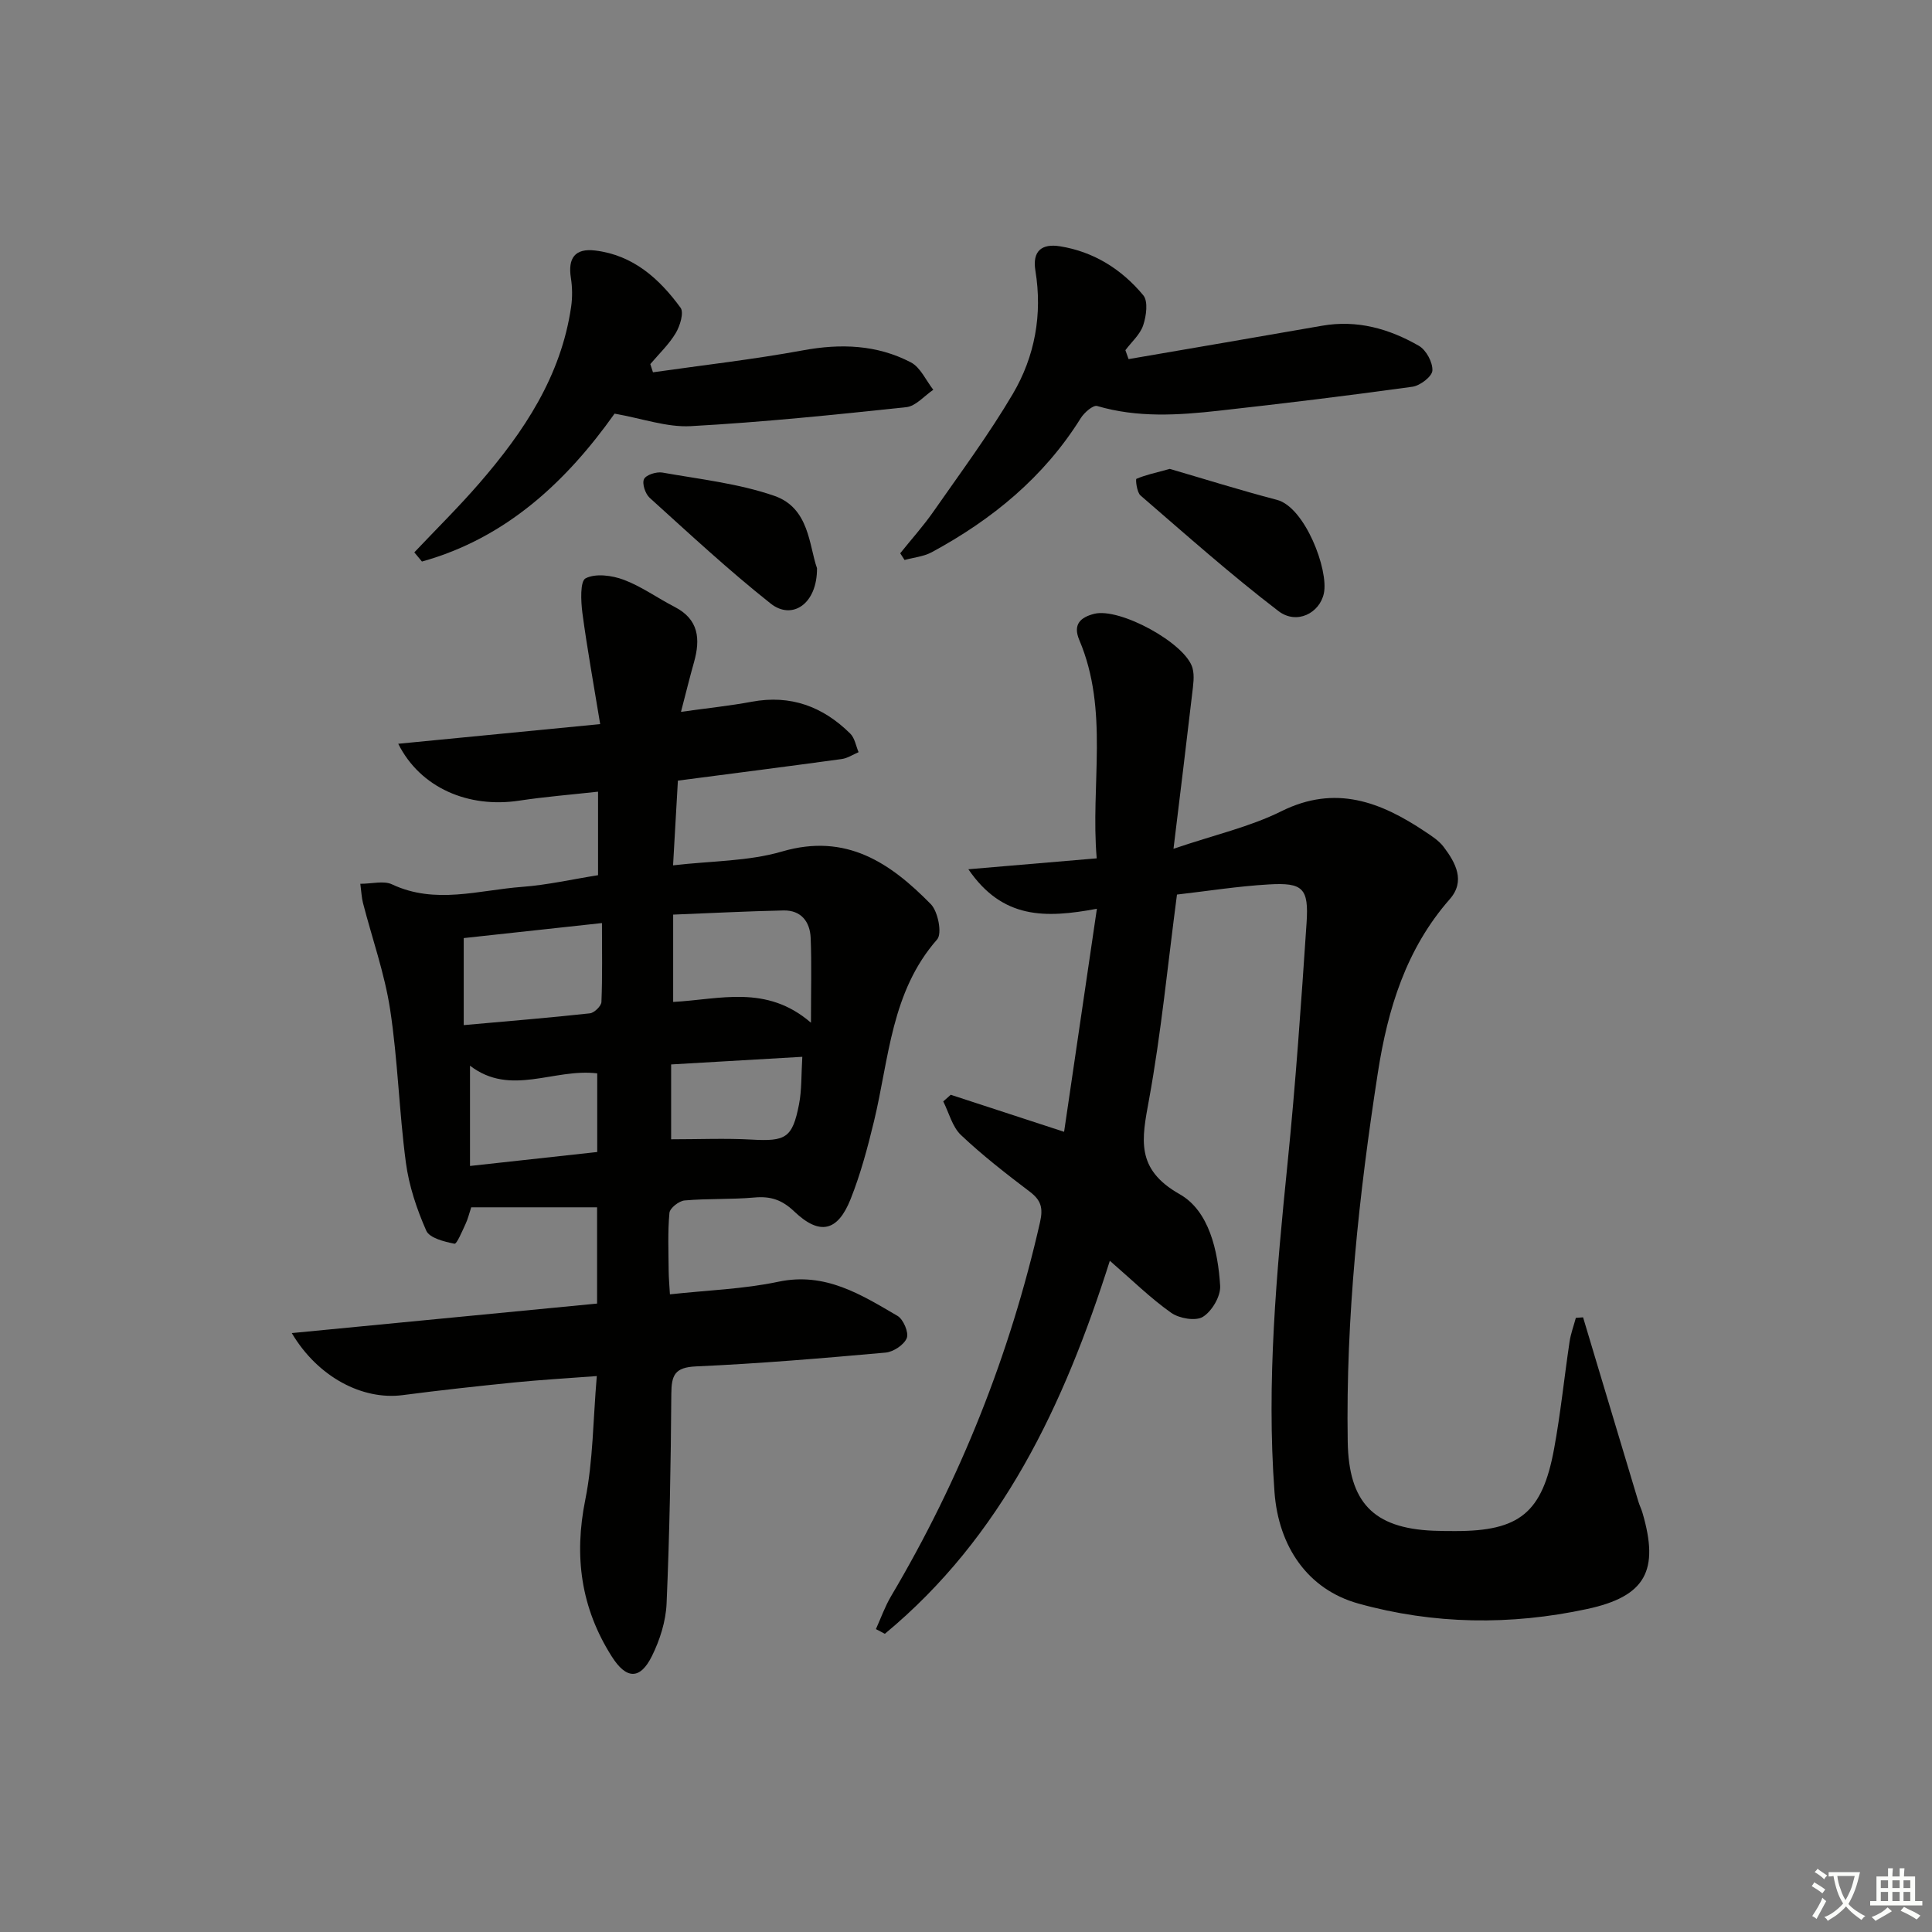 <svg enable-background="new 0 0 400 400" viewBox="0 0 400 400" xmlns="http://www.w3.org/2000/svg"><rect x="0" y="0" width="400" height="400" fill="#808080" stroke="none"/><path d="m377.9 391.2c-.2.3-.4.5-.6.8-.7-.6-1.4-1-2.2-1.5.2-.3.4-.5.5-.8.6.4 1.4.8 2.3 1.5zm-1.8 6.1c-.2-.2-.5-.4-.9-.6.4-.6.8-1.2 1.2-1.9s.7-1.3.9-1.9c.3.3.5.5.8.7-.7 1.3-1.4 2.6-2 3.7zm2.2-9c-.3.3-.5.5-.6.8-.6-.6-1.3-1.1-2-1.5.3-.3.5-.5.6-.7.6.5 1.3.9 2 1.4zm.3.2v-.9h2 4.5c-.3 1.3-.6 2.5-1 3.6s-.9 2.1-1.4 3c.4.5 1 1 1.6 1.4s1.2.8 1.9 1.1c-.3.2-.5.4-.8.8-.4-.3-1-.7-1.6-1.2s-1.2-1.1-1.6-1.6c-.5.6-1.1 1.1-1.7 1.6s-1.4.9-2.1 1.4c-.1-.3-.3-.5-.7-.8.6-.2 1.2-.5 1.9-1s1.4-1.1 2-1.8c-.5-.8-.9-1.6-1.2-2.5s-.6-2-.8-3.2c-.4.1-.7.1-1 .1zm2.5 2.7c.3 1 .7 1.7 1 2.2.3-.5.6-1.1 1-2s.6-1.9.9-3h-3.2-.4c.1.9.3 1.8.7 2.8z" fill="#fbfcfa"/><path d="m396.5 388.5v1.5 3.6h1.5v.9c-.4 0-1 0-1.7 0h-7.9c-.5 0-.9 0-1.2 0v-.9h1.3v-3.5c0-.7 0-1.2 0-1.6h2.4c0-.8 0-1.4 0-1.7h1c0 .3-.1.8-.1 1.7h1.5c0-.8 0-1.4 0-1.7h1c0 .3-.1.9-.1 1.7zm-8.2 9.2c-.2-.3-.5-.5-.8-.8.8-.3 1.4-.6 1.9-.9s1-.7 1.4-1.1c.3.3.6.5.9.8-1.6 1-2.8 1.6-3.4 2zm2.6-6.8v-1.6h-1.5v1.6zm0 2.7v-1.9h-1.5v1.9zm2.4-2.7v-1.6h-1.5v1.6zm0 2.7v-1.9h-1.5v1.9zm.2 2 .7-.8c.4.2.9.5 1.6.8s1.3.7 1.8 1c-.3.3-.5.6-.8.8-.4-.3-1.5-1-3.3-1.8zm2-4.7v-1.6h-1.4v1.6zm0 2.7v-1.9h-1.4v1.9z" fill="#fbfcfa"/><g fill="#010100"><path d="m60.41 276c21.55-2.08 42.25-4.08 63.21-6.11 0-6.89 0-13.31 0-19.93-8.64 0-17.2 0-26.06 0-.44 1.34-.69 2.43-1.16 3.42-.7 1.49-1.82 4.22-2.31 4.12-2.11-.42-5.17-1.18-5.84-2.71-1.97-4.47-3.58-9.28-4.22-14.11-1.4-10.52-1.66-21.21-3.26-31.69-1.14-7.46-3.73-14.7-5.62-22.05-.28-1.08-.32-2.22-.55-3.96 2.45 0 4.86-.69 6.57.12 8.95 4.21 17.95 1.19 26.9.52 5.25-.39 10.44-1.58 15.75-2.42 0-5.73 0-11.17 0-17.29-5.62.62-11.02 1.05-16.36 1.86-10.44 1.58-20.42-2.61-25.01-11.78 13.97-1.36 27.46-2.67 41.81-4.07-1.32-8.08-2.68-15.52-3.68-23-.32-2.45-.5-6.6.67-7.19 2.09-1.06 5.47-.6 7.9.31 3.69 1.39 6.98 3.79 10.52 5.61 5.02 2.58 5.36 6.66 4.02 11.44-.88 3.11-1.65 6.26-2.7 10.29 5.55-.78 10.13-1.25 14.64-2.09 8.06-1.51 14.76 1 20.41 6.6.93.92 1.17 2.54 1.72 3.84-1.16.49-2.29 1.26-3.49 1.42-11.16 1.53-22.33 2.96-33.92 4.47-.32 5.61-.64 11.16-1 17.54 7.95-.93 15.58-.82 22.58-2.87 13.28-3.88 22.42 2.37 30.79 10.91 1.49 1.52 2.37 6.08 1.31 7.29-9.54 10.85-9.95 24.66-13.07 37.62-1.32 5.46-2.78 10.95-4.85 16.15-2.68 6.73-6.41 7.57-11.66 2.57-2.55-2.43-4.9-3.2-8.25-2.9-4.8.43-9.66.19-14.46.61-1.16.1-3.05 1.58-3.14 2.57-.37 3.96-.19 7.98-.16 11.98.01 1.47.15 2.94.26 4.89 7.71-.85 15.22-1.08 22.45-2.61 9.71-2.05 17.1 2.65 24.67 7.07 1.21.71 2.37 3.44 1.92 4.59-.56 1.4-2.78 2.87-4.39 3.01-13.07 1.17-26.16 2.28-39.27 2.86-4.4.2-5.06 1.83-5.09 5.68-.1 14.47-.36 28.95-.98 43.41-.16 3.67-1.38 7.53-3.02 10.85-2.48 5.02-5.34 4.84-8.33.12-6.39-10.07-7.85-20.73-5.48-32.47 1.62-8.07 1.6-16.46 2.38-25.59-6.24.47-11.62.78-16.97 1.31-7.76.78-15.53 1.63-23.26 2.64-8.21 1.06-17.48-3.66-22.92-12.85zm107.49-64.26c0-6.71.16-12.14-.06-17.55-.14-3.36-1.98-5.77-5.63-5.69-7.59.16-15.17.56-22.84.86v18.08c9.66-.51 19.29-3.68 28.53 4.3zm-71.89.5c9.34-.84 17.74-1.52 26.12-2.44.91-.1 2.35-1.51 2.39-2.35.22-5.36.11-10.72.11-16.34-10.56 1.15-19.69 2.14-28.62 3.11zm1.3 29.16c9.19-1.01 17.81-1.95 26.34-2.89 0-5.87 0-11.1 0-16.28-9-1.1-17.93 4.88-26.34-1.59zm41.64-5.52c5.79 0 11.23-.24 16.65.06 7.06.4 8.46-.32 9.82-7.26.59-3 .46-6.14.69-9.88-9.33.54-17.99 1.05-27.16 1.58z"/><path d="m327.76 272.74c1 3.35 2.01 6.7 3.01 10.05 2.81 9.37 5.62 18.74 8.44 28.1.24.79.62 1.54.85 2.33 3.49 11.91.72 17.29-11.48 19.91-15.8 3.4-31.73 3.22-47.37-1.14-10.46-2.92-16.51-11.79-17.34-23.08-1.68-22.83.42-45.45 2.71-68.12 1.67-16.53 2.82-33.12 3.93-49.7.48-7.2-.75-8.39-7.8-7.98-6.42.37-12.81 1.39-19.03 2.1-1.93 14.64-3.27 28.68-5.8 42.52-1.48 8.1-2.85 14.3 6.35 19.51 6.11 3.46 7.94 11.72 8.39 18.98.13 2.14-1.69 5.24-3.56 6.41-1.49.94-4.91.35-6.58-.83-4.29-3.03-8.08-6.77-12.7-10.77-9.48 29.85-22.31 57.14-46.58 77.23-.62-.32-1.24-.65-1.85-.97 1.03-2.28 1.87-4.68 3.14-6.82 14.33-24.2 24.61-50 30.84-77.44.67-2.96.2-4.54-2.12-6.3-4.9-3.72-9.79-7.51-14.25-11.73-1.8-1.71-2.48-4.6-3.67-6.96.52-.46 1.04-.92 1.55-1.38 7.35 2.4 14.7 4.81 23.47 7.67 2.24-15.23 4.45-30.27 6.79-46.18-10.71 1.99-19.53 2.16-26.61-8.18 9.45-.8 17.68-1.5 26.57-2.26-1.3-15.33 2.59-30.6-3.6-45.19-1.4-3.3.31-4.72 3.06-5.43 5.28-1.36 18.92 6.07 20.37 11.2.47 1.66.13 3.61-.07 5.39-1.18 10.18-2.44 20.36-3.86 32.05 8.51-2.89 15.81-4.53 22.33-7.77 11.21-5.57 20.55-1.94 29.78 4.23 1.38.92 2.86 1.87 3.83 3.16 2.49 3.29 4.54 7.07 1.26 10.81-9.06 10.31-12.84 22.76-14.88 35.87-3.93 25.31-6.66 50.74-6.25 76.42.2 12.57 5.27 17.95 17.73 18.47 1.5.06 3 .07 4.5.07 13.33.02 18.06-3.76 20.5-17.05 1.35-7.33 2.1-14.77 3.2-22.14.25-1.68.86-3.3 1.3-4.95.51-.03 1-.07 1.5-.11z"/><path d="m233.66 74.35c13.35-2.3 26.71-4.57 40.06-6.91 7.25-1.27 13.9.62 20.05 4.16 1.51.87 2.88 3.42 2.79 5.12-.06 1.23-2.54 3.13-4.13 3.35-13.32 1.85-26.68 3.47-40.05 4.96-8.43.94-16.86 1.49-25.22-.97-.84-.25-2.68 1.36-3.4 2.51-7.62 12.22-18.34 20.99-30.83 27.75-1.68.91-3.76 1.1-5.65 1.62-.3-.46-.6-.93-.9-1.39 2.31-2.89 4.8-5.65 6.91-8.68 5.59-8.02 11.44-15.9 16.4-24.31 4.57-7.75 6.16-16.46 4.68-25.51-.68-4.14 1.37-5.65 5.08-5.06 7.02 1.12 12.8 4.78 17.25 10.14 1.05 1.26.63 4.3-.02 6.23-.64 1.91-2.41 3.44-3.68 5.14.22.62.44 1.23.66 1.85z"/><path d="m127.24 85.64c-9.96 14.03-22.44 25.77-39.88 30.62-.53-.63-1.05-1.27-1.58-1.9 4.49-4.75 9.16-9.35 13.44-14.29 9.24-10.66 16.95-22.19 19.03-36.58.28-1.94.25-3.99-.05-5.92-.65-4.1.8-6.22 5.05-5.7 7.84.95 13.26 5.83 17.65 11.84.74 1.01-.11 3.77-1 5.26-1.41 2.35-3.47 4.3-5.26 6.41.18.57.37 1.14.55 1.7 10.37-1.48 20.79-2.66 31.08-4.55 7.82-1.44 15.3-1.16 22.31 2.49 1.99 1.04 3.13 3.74 4.65 5.68-1.86 1.25-3.62 3.39-5.59 3.6-14.85 1.58-29.73 3.11-44.63 3.93-4.95.27-10-1.58-15.77-2.59z"/><path d="m242.19 97.08c6.98 2.03 14.54 4.41 22.19 6.41 5.79 1.51 10.75 14.5 9.71 19.37-.87 4.07-5.61 6.56-9.41 3.65-9.85-7.54-19.15-15.81-28.55-23.93-.77-.66-1.05-3.35-.85-3.44 1.88-.81 3.91-1.24 6.91-2.06z"/><path d="m169.15 117.63c.07 7.41-5.15 10.85-9.59 7.33-8.69-6.88-16.82-14.45-25.05-21.89-.91-.82-1.62-2.96-1.17-3.88.43-.89 2.58-1.56 3.8-1.35 7.78 1.38 15.78 2.26 23.18 4.82 7.28 2.52 7.18 10.36 8.83 14.97z"/></g></svg>